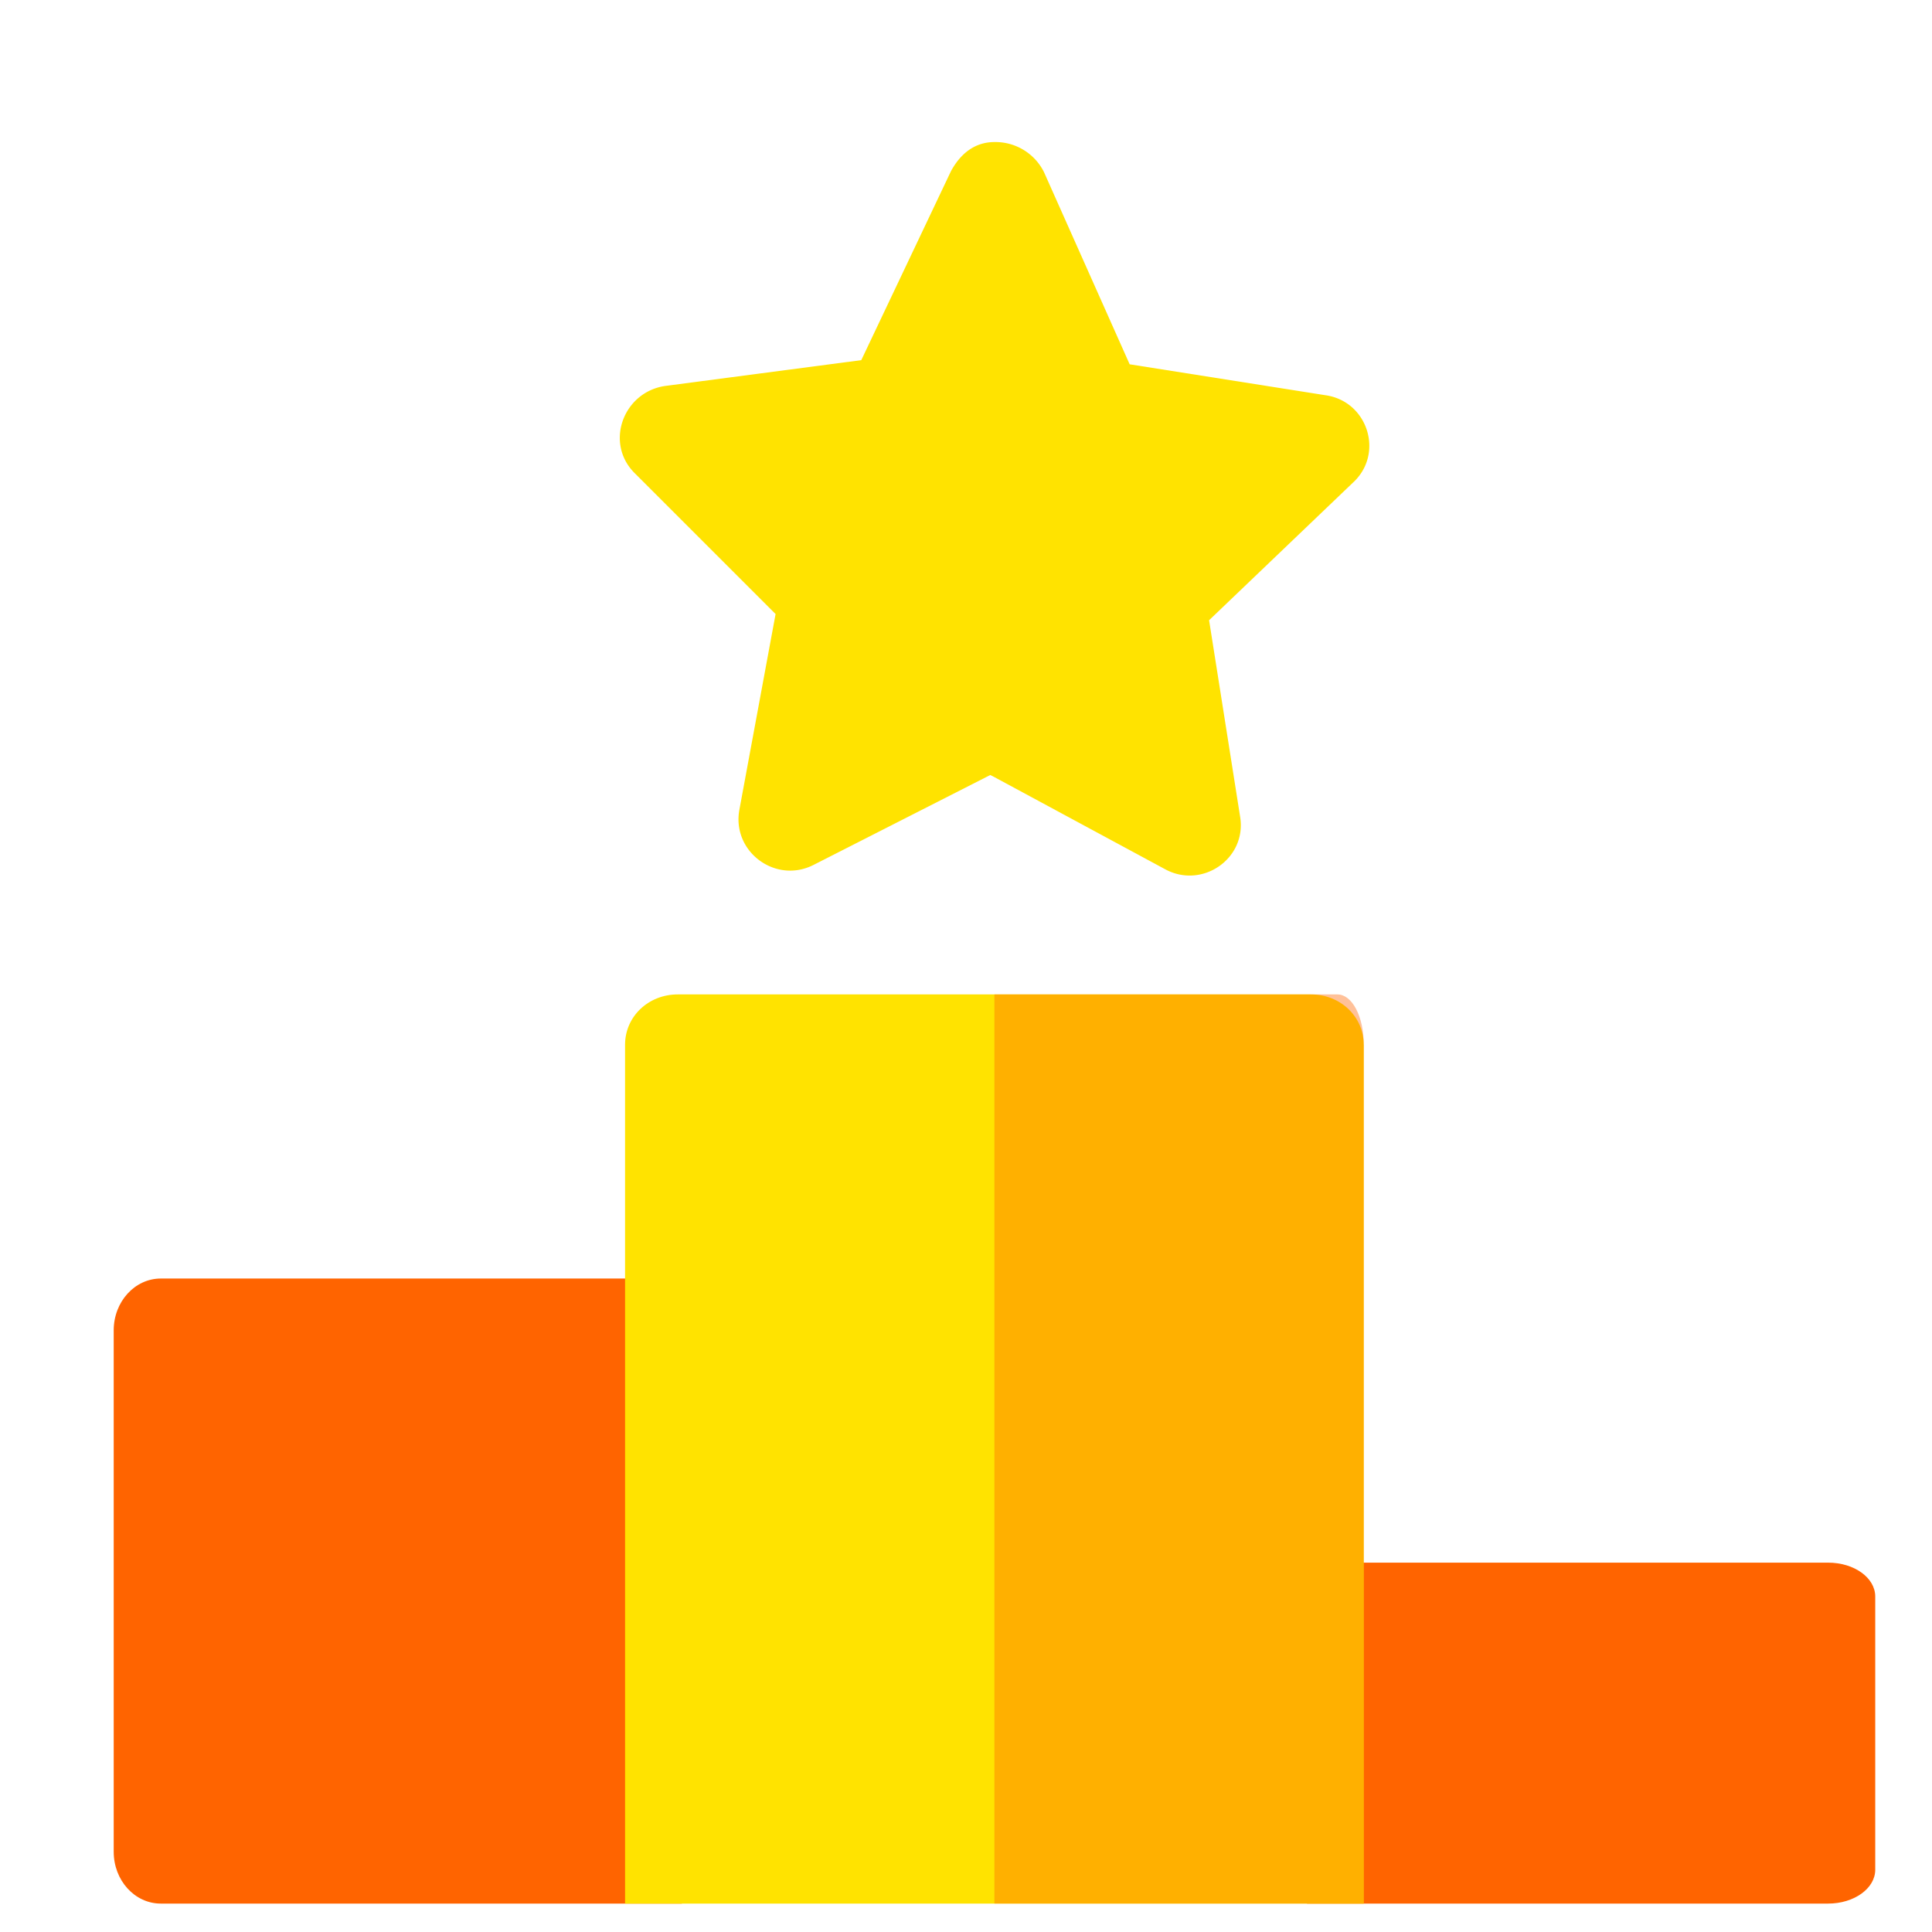 <svg width="34" height="34" xmlns="http://www.w3.org/2000/svg">
    <defs>
        <filter x="-11.8%" y="-11.8%" width="123.5%" height="123.5%" filterUnits="objectBoundingBox" id="a">
            <feOffset dx="2" dy="2" in="SourceAlpha" result="shadowOffsetOuter1"/>
            <feColorMatrix values="0 0 0 0 0 0 0 0 0 0 0 0 0 0 0 0 0 0 0.3 0" in="shadowOffsetOuter1" result="shadowMatrixOuter1"/>
            <feMerge>
                <feMergeNode in="shadowMatrixOuter1"/>
                <feMergeNode in="SourceGraphic"/>
            </feMerge>
        </filter>
    </defs>
    <g filter="url(#a)" fill-rule="nonzero" fill="none">
        <path d="M30.172 25.5H21.83c-.458 0-.829.267-.829.596V31.5h9.171c.458 0 .829-.267.829-.596v-4.808c0-.33-.37-.596-.829-.596zM9.171 20.5H.83c-.458 0-.829.408-.829.912v9.176c0 .504.37.912.829.912H10V21.412c0-.504-.37-.912-.829-.912z" fill="#FF6400"/>
        <path d="M22 16.386V31.5H9V16.386c0-.496.409-.886.929-.886H21.07c.52 0 .929.39.929.886z" fill="#FFE300"/>
        <path d="M22 16.386V31.5h-6.5v-16h6.036c.26 0 .464.39.464.886z" fill="#FF6400" opacity=".4"/>
        <path d="m21.33 4.956-3.45-.545-1.508-3.383A.954.954 0 0 0 15.5.5c-.29 0-.563.145-.763.509l-1.58 3.329-3.451.454c-.745.109-1.072 1.017-.527 1.544l2.47 2.47-.635 3.433c-.146.745.635 1.326 1.307.98l3.106-1.58.073.037 2.997 1.617c.654.363 1.453-.182 1.326-.927l-.545-3.451L21.803 6.5c.563-.508.272-1.435-.472-1.544z" fill="#FFE300"/>
    </g>
</svg>
